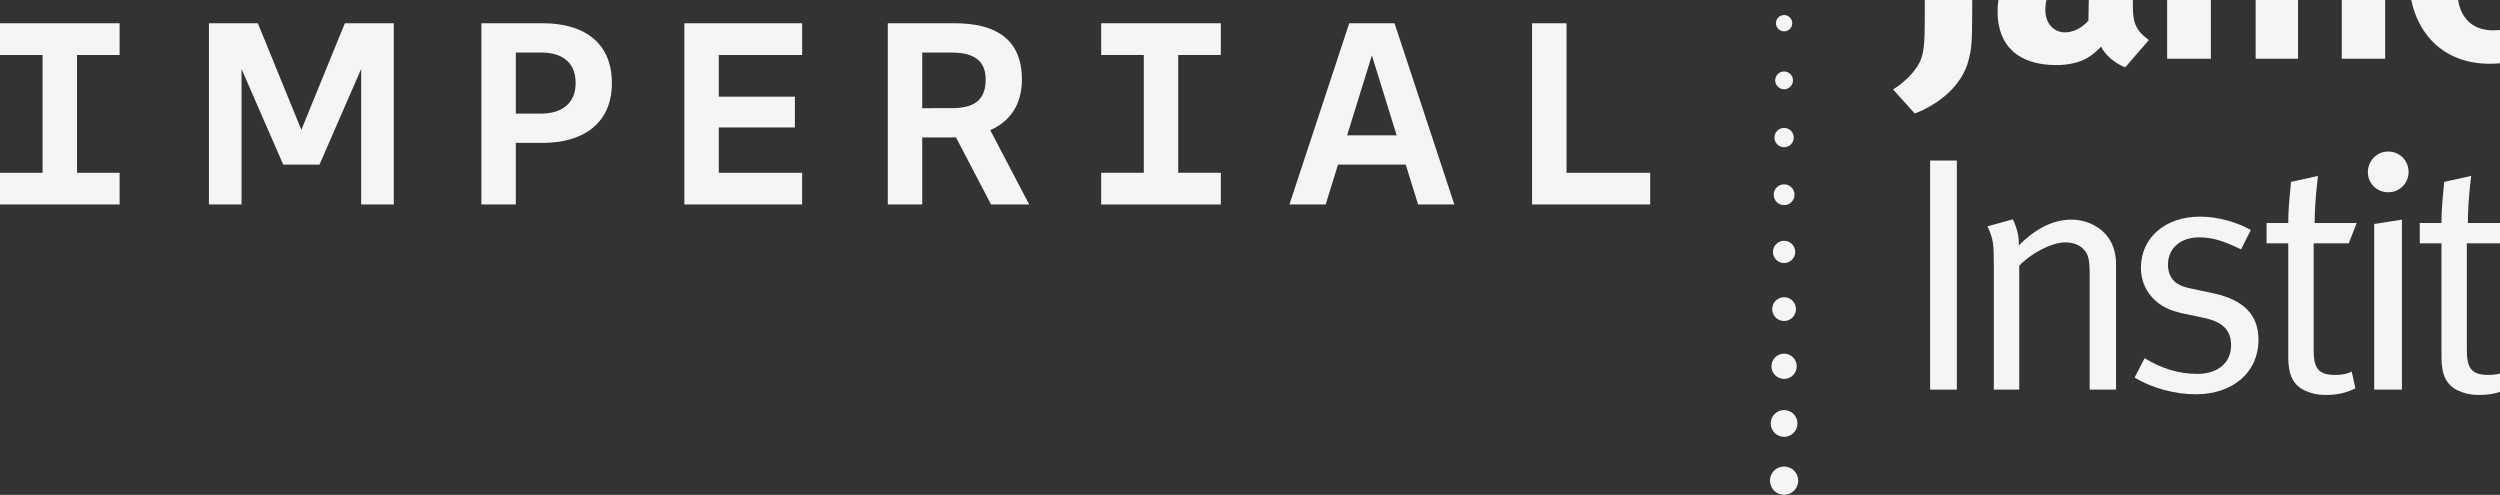 <?xml version="1.0" encoding="UTF-8" standalone="no"?>
<svg
   width="2345.022pt"
   height="464.175pt"
   viewBox="0 0 2345.022 464.175"
   version="1.2"
   id="svg26"
   sodipodi:docname="logo_imperial_jameel.svg"
   inkscape:version="1.1.2 (0a00cf5339, 2022-02-04)"
   xmlns:inkscape="http://www.inkscape.org/namespaces/inkscape"
   xmlns:sodipodi="http://sodipodi.sourceforge.net/DTD/sodipodi-0.dtd"
   xmlns="http://www.w3.org/2000/svg"
   xmlns:svg="http://www.w3.org/2000/svg">
  <rect x="0" y="0" width="2345.022" height="464.175" fill="#333333" stroke="none"/>
  <sodipodi:namedview
     id="namedview28"
     pagecolor="#ffffff"
     bordercolor="#666666"
     borderopacity="1.0"
     inkscape:pageshadow="2"
     inkscape:pageopacity="0.0"
     inkscape:pagecheckerboard="true"
     inkscape:document-units="pt"
     showgrid="false"
     inkscape:zoom="0.18028053"
     inkscape:cx="1372.8604"
     inkscape:cy="612.93363"
     inkscape:window-width="1920"
     inkscape:window-height="1136"
     inkscape:window-x="0"
     inkscape:window-y="27"
     inkscape:window-maximized="1"
     inkscape:current-layer="svg26"
     fit-margin-top="0"
     fit-margin-left="0"
     fit-margin-right="0"
     fit-margin-bottom="0" />
  <defs
     id="defs5">
    <clipPath
       id="clip1">
      <path
         d="m 1437,0 h 110.891 V 170 H 1437 Z m 0,0"
         id="path2" />
    </clipPath>
    <clipPath
       clipPathUnits="userSpaceOnUse"
       id="clipPath16">
      <path
         d="M 0,779.528 H 2267.717 V 0 H 0 Z"
         id="path14" />
    </clipPath>
  </defs>
  <g
     id="g1047"
     style="fill:#f5f5f5;fill-opacity:1">
    <g
       id="surface4796"
       style="fill:#f5f5f5;fill-opacity:1"
       transform="translate(0,21.817)">
      <path
         style="fill:#f5f5f5;fill-opacity:1;fill-rule:nonzero;stroke:none"
         d="m 641.918,0 v 170 h 110.496 v -29.75 h -78.195 v -42.5 h 71.398 V 68.852 H 674.219 V 29.75 h 78.195 V 0 H 641.918"
         id="path7" />
      <path
         style="fill:#f5f5f5;fill-opacity:1;fill-rule:nonzero;stroke:none"
         d="m 509.344,112.199 h -25.5 V 170 H 451.547 V 0 h 57.797 c 36.254,0 64.602,16.418 64.602,56.102 0,39.098 -28.562,56.098 -64.602,56.098 m -1.699,-84.746 h -23.801 v 57.293 h 23.801 c 18.617,0 32.301,-9.012 32.301,-28.645 0,-20.402 -13.684,-28.648 -32.301,-28.648"
         id="path9" />
      <path
         style="fill:#f5f5f5;fill-opacity:1;fill-rule:nonzero;stroke:none"
         d="m 1032.93,0 v 29.75 h 39.949 v 110.5 h -39.949 V 170 h 112.199 v -29.75 h -39.949 V 29.75 h 39.949 V 0 h -112.199"
         id="path11" />
      <path
         style="fill:#f5f5f5;fill-opacity:1;fill-rule:nonzero;stroke:none"
         d="M 958.566,52.699 C 958.566,13.016 931.367,0 895.664,0 h -62.898 v 170 h 32.301 v -62.898 h 27.199 c 1.488,0 2.973,-0.027 4.438,-0.082 L 929.613,170 h 35.785 l -36.512,-69.719 c 17.77,-7.895 29.68,-23.055 29.68,-47.582 m -34,0 c 0,20.484 -11.902,26.945 -32.301,26.945 H 865.066 V 27.453 h 27.199 c 22.133,0 32.301,8.246 32.301,25.246"
         id="path13" />
      <path
         style="fill:#f5f5f5;fill-opacity:1;fill-rule:nonzero;stroke:none"
         d="m 1265.59,0 -56.102,170 h 34 l 11.59,-37.398 h 63.523 L 1330.191,170 h 34 L 1308.09,0 Z m 21.25,30.16 23.238,74.984 h -46.488 z m 0,0"
         id="path15" />
      <g
         clip-path="url(#clip1)"
         clip-rule="nonzero"
         id="g19"
         style="fill:#f5f5f5;fill-opacity:1">
        <path
           style="fill:#f5f5f5;fill-opacity:1;fill-rule:nonzero;stroke:none"
           d="m 1437.109,0 v 170 h 110.781 v -29.75 h -78.48 V 0 h -32.301"
           id="path17" />
      </g>
      <path
         style="fill:#f5f5f5;fill-opacity:1;fill-rule:nonzero;stroke:none"
         d="M 323.473,0 282.672,99.961 241.871,0 h -45.898 v 170 h 30.598 V 42.898 l 39.102,89.703 h 34 L 338.77,42.898 V 170 h 30.602 V 0 h -45.898"
         id="path21" />
      <path
         style="fill:#f5f5f5;fill-opacity:1;fill-rule:nonzero;stroke:none"
         d="m 0,0 v 29.75 h 39.949 v 110.5 H 0 V 170 H 112.199 V 140.25 H 72.25 V 29.75 h 39.949 V 0 H 0"
         id="path23" />
    </g>
    <g
       id="g1756"
       style="fill:#f5f5f5;fill-opacity:1"
       transform="matrix(1.48,0,0,1.48,1253.693,-805.527)">
      <g
         id="g18"
         transform="matrix(1,0,0,-1,372.821,434.419)"
         style="fill:#f5f5f5;fill-opacity:1">
        <path
           d="m 0,0 h 30.052 v -118.518 c 0,-19.047 -0.633,-22.855 -2.116,-28.783 -4.231,-17.988 -20.953,-29.416 -34.286,-34.492 l -13.758,15.232 c 7.622,4.658 14.394,11.852 17.144,17.777 2.328,5.292 2.964,11.219 2.964,27.094 z"
           style="fill:#f5f5f5;fill-opacity:1;fill-rule:nonzero;stroke:none"
           id="path20" />
      </g>
      <g
         id="g22"
         transform="matrix(1,0,0,-1,476.943,534.101)"
         style="fill:#f5f5f5;fill-opacity:1">
        <path
           d="m 0,0 h -1.267 c -19.683,0 -26.458,-3.597 -26.458,-16.508 0,-8.466 5.292,-14.176 12.486,-14.176 5.292,0 10.583,2.748 14.817,7.406 z m -55.66,48.046 c 6.985,4.442 9.947,5.922 17.566,8.886 10.583,4.442 19.683,6.345 29.628,6.345 18.202,0 30.688,-6.77 34.921,-18.833 1.483,-4.445 1.905,-7.831 1.905,-19.467 l -0.635,-36.405 v -1.905 c 0,-11.641 1.905,-16.086 10.158,-22.22 L 22.858,-52.906 c -6.563,2.751 -12.489,7.62 -15.239,13.12 -4.019,-3.806 -4.444,-4.235 -6.561,-5.714 -5.289,-3.808 -12.908,-5.929 -21.797,-5.929 -24.127,0 -37.249,12.279 -37.249,33.865 0,25.397 17.566,37.247 52.063,37.247 2.114,0 3.386,0 6.35,-0.209 v 4.44 c 0,12.066 -2.33,16.085 -12.7,16.085 -9.1,0 -19.681,-4.444 -31.322,-12.272 z"
           style="fill:#f5f5f5;fill-opacity:1;fill-rule:nonzero;stroke:none"
           id="path24" />
      </g>
      <g
         id="g26"
         transform="matrix(1,0,0,-1,522.4,478.227)"
         style="fill:#f5f5f5;fill-opacity:1">
        <path
           d="M 0,0 25.608,6.983 C 27.513,4.017 28.36,1.481 29.419,-4.022 36.825,3.17 45.925,6.983 55.874,6.983 c 8.886,0 16.294,-2.966 22.008,-8.886 1.481,-1.483 2.117,-2.33 4.233,-5.296 9.948,10.158 18.836,14.182 30.687,14.182 8.466,0 16.508,-2.539 21.374,-6.772 6.139,-5.291 8.044,-11.641 8.044,-26.457 v -77.035 h -27.513 v 71.537 c 0,12.908 -1.481,15.447 -8.889,15.447 -5.291,0 -12.697,-3.602 -18.836,-9.102 v -77.882 H 60.105 v 70.476 c 0,13.547 -1.906,16.719 -9.736,16.719 -5.289,0 -12.486,-2.75 -18.622,-8.253 v -78.942 H 4.022 v 75.556 C 4.022,-12.061 2.961,-5.289 0,0"
           style="fill:#f5f5f5;fill-opacity:1;fill-rule:nonzero;stroke:none"
           id="path28" />
      </g>
      <g
         id="g30"
         transform="matrix(1,0,0,-1,710.687,515.687)"
         style="fill:#f5f5f5;fill-opacity:1">
        <path
           d="m 0,0 h 32.805 v 1.267 c 0,8.046 -0.849,12.277 -3.388,16.297 -2.753,4.233 -6.773,6.352 -12.487,6.352 C 6.136,23.916 0,15.448 0,0.42 Z M 49.944,-37.036 60.95,-53.969 C 48.464,-64.127 35.342,-68.994 20.105,-68.994 c -31.113,0 -51.216,22.009 -51.216,56.083 0,19.474 4.022,32.383 13.542,42.961 8.891,9.952 19.686,14.603 34.077,14.603 12.486,0 24.336,-4.233 31.322,-11.426 C 57.777,23.069 62.221,8.466 62.221,-14.18 v -6.559 H -0.425 v -0.847 c 0,-16.719 8.255,-26.246 22.856,-26.246 9.738,0 18.838,3.597 27.513,10.796"
           style="fill:#f5f5f5;fill-opacity:1;fill-rule:nonzero;stroke:none"
           id="path32" />
      </g>
      <g
         id="g34"
         transform="matrix(1,0,0,-1,812.842,515.687)"
         style="fill:#f5f5f5;fill-opacity:1">
        <path
           d="m 0,0 h 32.803 v 1.267 c 0,8.046 -0.847,12.277 -3.386,16.297 -2.753,4.233 -6.773,6.352 -12.487,6.352 C 6.136,23.916 0,15.448 0,0.42 Z M 49.946,-37.036 60.95,-53.969 C 48.464,-64.127 35.342,-68.994 20.105,-68.994 c -31.113,0 -51.216,22.009 -51.216,56.083 0,19.474 4.022,32.383 13.545,42.961 8.888,9.952 19.683,14.603 34.072,14.603 12.488,0 24.338,-4.233 31.324,-11.426 C 57.775,23.069 62.221,8.466 62.221,-14.18 v -6.559 H -0.425 v -0.847 c 0,-16.719 8.255,-26.246 22.858,-26.246 9.736,0 18.836,3.597 27.513,10.796"
           style="fill:#f5f5f5;fill-opacity:1;fill-rule:nonzero;stroke:none"
           id="path36" />
      </g>
      <g
         id="g38"
         transform="matrix(1,0,0,-1,917.218,424.896)"
         style="fill:#f5f5f5;fill-opacity:1">
        <path
           d="m 0,0 c 1.058,-5.925 1.481,-12.909 1.481,-28.149 v -84.441 c 0,-18.623 0.213,-21.162 1.905,-24.128 1.058,-1.905 3.386,-2.961 5.714,-2.961 1.058,0 1.694,0 3.175,0.422 l 4.869,-16.93 c -4.869,-1.903 -10.794,-2.964 -16.933,-2.964 -12.061,0 -21.799,5.716 -25.185,14.816 -2.115,5.503 -2.539,8.889 -2.539,24.339 v 80.841 c 0,14.183 -0.425,22.858 -1.481,32.594 z"
           style="fill:#f5f5f5;fill-opacity:1;fill-rule:nonzero;stroke:none"
           id="path40" />
      </g>
      <path
         d="m 376.207,646.022 h 16.93 v 145.186 h -16.93 z"
         style="fill:#f5f5f5;fill-opacity:1;fill-rule:nonzero;stroke:none"
         id="path42" />
      <g
         id="g44"
         transform="matrix(1,0,0,-1,412.563,687.716)"
         style="fill:#f5f5f5;fill-opacity:1">
        <path
           d="m 0,0 16.083,4.444 c 2.753,-5.922 3.811,-10.371 3.811,-16.505 11.005,11.003 22.011,16.294 33.225,16.294 11.43,0 21.588,-6.136 25.822,-15.45 1.692,-3.806 2.539,-8.041 2.539,-12.274 v -80.002 H 64.76 v 71.326 c 0,11.215 -0.635,14.178 -3.808,17.564 -2.328,2.751 -6.772,4.445 -11.639,4.445 -8.469,0 -21.588,-6.77 -29.208,-14.814 v -78.521 H 4.022 v 78.521 C 4.022,-10.369 3.597,-8.042 0,0"
           style="fill:#f5f5f5;fill-opacity:1;fill-rule:nonzero;stroke:none"
           id="path46" />
      </g>
      <g
         id="g48"
         transform="matrix(1,0,0,-1,579.436,690.046)"
         style="fill:#f5f5f5;fill-opacity:1">
        <path
           d="m 0,0 -6.136,-12.273 c -9.314,4.445 -17.144,7.622 -26.458,7.622 -12.061,0 -19.892,-6.986 -19.892,-17.357 0,-3.809 1.059,-6.979 2.962,-9.309 2.33,-2.969 5.925,-4.661 12.275,-5.928 l 13.969,-2.963 c 19.047,-4.231 28.147,-13.756 28.147,-29.417 0,-20.53 -16.086,-34.497 -39.788,-34.497 -13.334,0 -27.936,4.02 -38.73,10.581 l 6.349,12.273 c 10.795,-6.557 21.8,-9.943 33.439,-9.943 12.913,0 21.377,6.983 21.377,18.2 0,9.52 -5.292,14.812 -17.355,17.353 l -13.122,2.75 c -9.523,2.119 -15.025,5.08 -19.894,10.583 -4.445,5.08 -6.772,11.43 -6.772,18.409 0,19.054 15.449,32.387 37.46,32.387 C -21.164,8.471 -8.889,5.08 0,0"
           style="fill:#f5f5f5;fill-opacity:1;fill-rule:nonzero;stroke:none"
           id="path50" />
      </g>
      <g
         id="g52"
         transform="matrix(1,0,0,-1,646.585,685.599)"
         style="fill:#f5f5f5;fill-opacity:1">
        <path
           d="m 0,0 -5.078,-12.911 h -22.224 v -67.724 c 0,-11.637 3.175,-15.661 13.546,-15.661 4.656,0 7.617,0.638 10.581,2.117 l 2.328,-10.583 c -5.292,-2.75 -11.217,-4.233 -18.622,-4.233 -5.505,0 -9.739,1.06 -13.758,2.963 -7.406,3.6 -10.161,10.374 -10.161,20.953 v 72.168 H -57.143 V 0 h 13.755 v 1.267 c 0,5.292 0.425,11.219 1.483,22.013 l 0.211,2.75 17.144,3.807 c 0,0 -2.116,-15.868 -2.116,-29.837 z"
           style="fill:#f5f5f5;fill-opacity:1;fill-rule:nonzero;stroke:none"
           id="path54" />
      </g>
      <g
         id="g56"
         transform="matrix(1,0,0,-1,657.65,686.233)"
         style="fill:#f5f5f5;fill-opacity:1">
        <path
           d="M 0,0 17.566,2.75 V -104.976 H 0 Z m 8.889,45.922 c 7.197,0 12.91,-5.711 12.91,-12.908 0,-7.197 -5.713,-12.913 -12.91,-12.913 -7.195,0 -12.909,5.716 -12.909,12.702 0,7.194 5.714,13.119 12.909,13.119"
           style="fill:#f5f5f5;fill-opacity:1;fill-rule:nonzero;stroke:none"
           id="path58" />
      </g>
      <g
         id="g60"
         transform="matrix(1,0,0,-1,743.679,685.599)"
         style="fill:#f5f5f5;fill-opacity:1">
        <path
           d="m 0,0 -5.078,-12.911 h -22.224 v -67.724 c 0,-11.637 3.175,-15.661 13.544,-15.661 4.658,0 7.622,0.638 10.583,2.117 l 2.328,-10.583 c -5.289,-2.75 -11.217,-4.233 -18.622,-4.233 -5.505,0 -9.739,1.06 -13.758,2.963 -7.406,3.6 -10.159,10.374 -10.159,20.953 v 72.168 H -57.143 V 0 h 13.757 v 1.267 c 0,5.292 0.423,11.219 1.481,22.013 l 0.211,2.75 17.144,3.807 c 0,0 -2.116,-15.868 -2.116,-29.837 z"
           style="fill:#f5f5f5;fill-opacity:1;fill-rule:nonzero;stroke:none"
           id="path62" />
      </g>
      <g
         id="g64"
         transform="matrix(1,0,0,-1,755.019,686.659)"
         style="fill:#f5f5f5;fill-opacity:1">
        <path
           d="m 0,0 16.295,3.175 v -75.77 c 0,-10.365 1.271,-14.174 6.138,-17.351 3.386,-2.326 8.466,-4.015 13.122,-4.015 10.37,0 21.164,7.61 26.878,19.042 v 74.708 l 16.294,2.75 v -74.705 c 0,-12.064 0.425,-15.661 2.541,-19.683 1.059,-2.33 1.906,-3.388 4.656,-5.927 l -10.581,-11.217 c -6.985,5.716 -9.947,9.947 -11.43,16.933 -8.041,-10.794 -19.044,-16.086 -33.438,-16.086 -13.331,0 -23.703,5.5 -27.725,15.027 C 0.845,-89.099 0,-83.594 0,-77.458 Z"
           style="fill:#f5f5f5;fill-opacity:1;fill-rule:nonzero;stroke:none"
           id="path66" />
      </g>
      <g
         id="g68"
         transform="matrix(1,0,0,-1,283.65,380.59)"
         style="fill:#f5f5f5;fill-opacity:1">
        <path
           d="M 0,0 C 1.55,0 2.809,1.26 2.809,2.809 2.809,4.363 1.55,5.622 0,5.622 -1.55,5.622 -2.811,4.363 -2.811,2.809 -2.811,1.26 -1.55,0 0,0"
           style="fill:#f5f5f5;fill-opacity:1;fill-rule:nonzero;stroke:none"
           id="path70" />
      </g>
      <g
         id="g72"
         transform="matrix(1,0,0,-1,283.65,417.304)"
         style="fill:#f5f5f5;fill-opacity:1">
        <path
           d="M 0,0 C 1.815,0 3.28,1.469 3.28,3.289 3.28,5.1 1.815,6.563 0,6.563 -1.816,6.563 -3.283,5.1 -3.283,3.289 -3.283,1.469 -1.816,0 0,0"
           style="fill:#f5f5f5;fill-opacity:1;fill-rule:nonzero;stroke:none"
           id="path74" />
      </g>
      <g
         id="g76"
         transform="matrix(1,0,0,-1,283.65,454.014)"
         style="fill:#f5f5f5;fill-opacity:1">
        <path
           d="M 0,0 C 2.074,0 3.752,1.685 3.752,3.759 3.752,5.826 2.074,7.511 0,7.511 -2.076,7.511 -3.755,5.826 -3.755,3.759 -3.755,1.685 -2.076,0 0,0"
           style="fill:#f5f5f5;fill-opacity:1;fill-rule:nonzero;stroke:none"
           id="path78" />
      </g>
      <g
         id="g80"
         transform="matrix(1,0,0,-1,283.65,490.725)"
         style="fill:#f5f5f5;fill-opacity:1">
        <path
           d="M 0,0 C 2.335,0 4.229,1.89 4.229,4.229 4.229,6.559 2.335,8.453 0,8.453 -2.335,8.453 -4.229,6.559 -4.229,4.229 -4.229,1.89 -2.335,0 0,0"
           style="fill:#f5f5f5;fill-opacity:1;fill-rule:nonzero;stroke:none"
           id="path82" />
      </g>
      <g
         id="g84"
         transform="matrix(1,0,0,-1,283.65,527.44)"
         style="fill:#f5f5f5;fill-opacity:1">
        <path
           d="m 0,0 c 2.597,0 4.701,2.105 4.701,4.703 0,2.595 -2.104,4.7 -4.701,4.7 -2.597,0 -4.701,-2.105 -4.701,-4.7 C -4.701,2.105 -2.597,0 0,0"
           style="fill:#f5f5f5;fill-opacity:1;fill-rule:nonzero;stroke:none"
           id="path86" />
      </g>
      <g
         id="g88"
         transform="matrix(1,0,0,-1,283.65,564.151)"
         style="fill:#f5f5f5;fill-opacity:1">
        <path
           d="m 0,0 c 2.856,0 5.17,2.312 5.17,5.172 0,2.856 -2.314,5.173 -5.17,5.173 -2.856,0 -5.172,-2.317 -5.172,-5.173 C -5.172,2.312 -2.856,0 0,0"
           style="fill:#f5f5f5;fill-opacity:1;fill-rule:nonzero;stroke:none"
           id="path90" />
      </g>
      <g
         id="g92"
         transform="matrix(1,0,0,-1,283.65,600.861)"
         style="fill:#f5f5f5;fill-opacity:1">
        <path
           d="m 0,0 c 3.116,0 5.642,2.526 5.642,5.644 0,3.117 -2.526,5.642 -5.642,5.642 -3.116,0 -5.644,-2.525 -5.644,-5.642 C -5.644,2.526 -3.116,0 0,0"
           style="fill:#f5f5f5;fill-opacity:1;fill-rule:nonzero;stroke:none"
           id="path94" />
      </g>
      <g
         id="g96"
         transform="matrix(1,0,0,-1,283.65,637.575)"
         style="fill:#f5f5f5;fill-opacity:1">
        <path
           d="m 0,0 c 3.379,0 6.118,2.737 6.118,6.118 0,3.38 -2.739,6.114 -6.118,6.114 -3.382,0 -6.121,-2.734 -6.121,-6.114 C -6.121,2.737 -3.382,0 0,0"
           style="fill:#f5f5f5;fill-opacity:1;fill-rule:nonzero;stroke:none"
           id="path98" />
      </g>
      <g
         id="g100"
         transform="matrix(1,0,0,-1,283.65,674.287)"
         style="fill:#f5f5f5;fill-opacity:1">
        <path
           d="M 0,0 C 3.64,0 6.59,2.946 6.59,6.588 6.59,10.23 3.64,13.18 0,13.18 -3.64,13.18 -6.592,10.23 -6.592,6.588 -6.592,2.946 -3.64,0 0,0"
           style="fill:#f5f5f5;fill-opacity:1;fill-rule:nonzero;stroke:none"
           id="path102" />
      </g>
      <g
         id="g104"
         transform="matrix(1,0,0,-1,283.65,711.002)"
         style="fill:#f5f5f5;fill-opacity:1">
        <path
           d="m 0,0 c 3.903,0 7.062,3.159 7.062,7.062 0,3.905 -3.159,7.062 -7.062,7.062 -3.901,0 -7.062,-3.157 -7.062,-7.062 C -7.062,3.159 -3.901,0 0,0"
           style="fill:#f5f5f5;fill-opacity:1;fill-rule:nonzero;stroke:none"
           id="path106" />
      </g>
      <g
         id="g108"
         transform="matrix(1,0,0,-1,283.65,747.716)"
         style="fill:#f5f5f5;fill-opacity:1">
        <path
           d="m 0,0 c 4.164,0 7.534,3.375 7.534,7.536 0,4.166 -3.37,7.541 -7.534,7.541 -4.164,0 -7.534,-3.375 -7.534,-7.541 C -7.534,3.375 -4.164,0 0,0"
           style="fill:#f5f5f5;fill-opacity:1;fill-rule:nonzero;stroke:none"
           id="path110" />
      </g>
      <g
         id="g112"
         transform="matrix(1,0,0,-1,283.65,784.428)"
         style="fill:#f5f5f5;fill-opacity:1">
        <path
           d="m 0,0 c 4.422,0 8.01,3.584 8.01,8.012 0,4.42 -3.588,8.004 -8.01,8.004 -4.424,0 -8.01,-3.584 -8.01,-8.004 C -8.01,3.584 -4.424,0 0,0"
           style="fill:#f5f5f5;fill-opacity:1;fill-rule:nonzero;stroke:none"
           id="path114" />
      </g>
      <g
         id="g116"
         transform="matrix(1,0,0,-1,283.65,857.854)"
         style="fill:#f5f5f5;fill-opacity:1">
        <path
           d="M 0,0 C 4.945,0 8.954,4.002 8.954,8.954 8.954,13.906 4.945,17.91 0,17.91 -4.945,17.91 -8.954,13.906 -8.954,8.954 -8.954,4.002 -4.945,0 0,0"
           style="fill:#f5f5f5;fill-opacity:1;fill-rule:nonzero;stroke:none"
           id="path118" />
      </g>
      <g
         id="g120"
         transform="matrix(1,0,0,-1,283.65,821.142)"
         style="fill:#f5f5f5;fill-opacity:1">
        <path
           d="m 0,0 c 4.68,0 8.482,3.8 8.482,8.487 0,4.684 -3.802,8.479 -8.482,8.479 -4.68,0 -8.482,-3.795 -8.482,-8.479 C -8.482,3.8 -4.68,0 0,0"
           style="fill:#f5f5f5;fill-opacity:1;fill-rule:nonzero;stroke:none"
           id="path122" />
      </g>
      <g
         id="g124"
         transform="matrix(1,0,0,-1,901.955,685.599)"
         style="fill:#f5f5f5;fill-opacity:1">
        <path
           d="m 0,0 -5.08,-12.911 h -22.222 v -67.724 c 0,-11.637 3.175,-15.661 13.544,-15.661 4.658,0 7.622,0.638 10.583,2.117 l 2.328,-10.583 c -5.289,-2.75 -11.217,-4.233 -18.625,-4.233 -5.502,0 -9.736,1.06 -13.755,2.963 -7.408,3.6 -10.159,10.374 -10.159,20.953 v 72.168 H -57.143 V 0 h 13.757 v 1.267 c 0,5.292 0.423,11.219 1.481,22.013 l 0.211,2.75 17.144,3.807 c 0,0 -2.116,-15.868 -2.116,-29.837 z"
           style="fill:#f5f5f5;fill-opacity:1;fill-rule:nonzero;stroke:none"
           id="path126" />
      </g>
      <g
         id="g128"
         transform="matrix(1,0,0,-1,921.233,728.775)"
         style="fill:#f5f5f5;fill-opacity:1">
        <path
           d="M 0,0 H 48.252 C 48.041,11.43 46.558,18.416 43.386,23.494 39.786,29.205 32.38,32.809 24.338,32.809 9.311,32.809 0.845,21.799 0,0 m 56.93,-41.055 6.347,-10.581 c -9.311,-8.467 -22.008,-13.122 -35.552,-13.122 -29.208,0 -46.774,21.161 -46.774,56.083 0,17.779 3.599,29.416 12.699,39.788 8.464,9.945 18.836,14.814 31.533,14.814 11.428,0 21.586,-4.022 28.572,-11.641 9.1,-9.314 11.639,-19.261 12.064,-44.444 v -2.328 H 0 v -2.539 c 0,-9.945 1.269,-17.566 4.867,-23.069 5.925,-9.1 15.661,-12.909 26.244,-12.909 10.158,0 18.411,3.173 25.819,9.948"
           style="fill:#f5f5f5;fill-opacity:1;fill-rule:nonzero;stroke:none"
           id="path130" />
      </g>
    </g>
  </g>
</svg>

